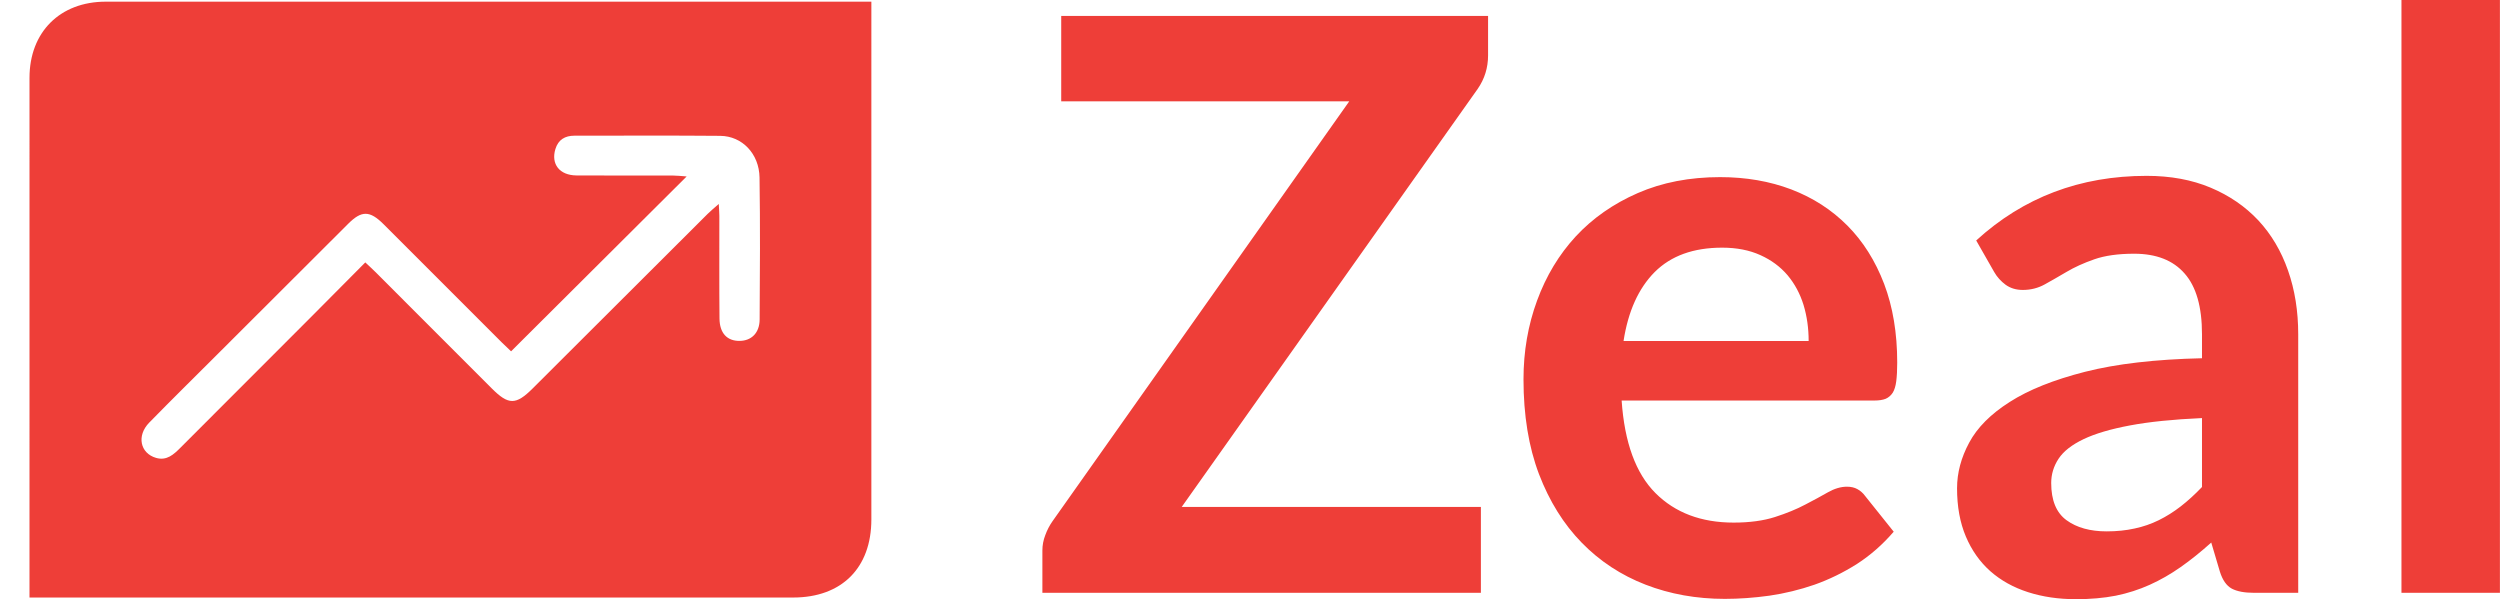 <svg viewBox="0 0 395.52 94.797" height="94.797" width="395.52" data-background-color="#ffffff" preserveAspectRatio="xMidYMid meet" xmlns="http://www.w3.org/2000/svg" xmlns:xlink="http://www.w3.org/1999/xlink"><g id="tight-bounds"><svg viewBox="0 0 395.52 94.797" height="94.797" width="395.52"><g><svg viewBox="0 0 678.333 162.581" height="94.797" width="395.52"><g transform="matrix(1,0,0,1,282.813,0)"><svg viewBox="0 0 395.52 162.581" height="162.581" width="395.52"><g><svg viewBox="0 0 395.52 162.581" height="162.581" width="395.52"><g><svg viewBox="0 0 395.52 162.581" height="162.581" width="395.52"><g transform="matrix(1,0,0,1,0,0)"><svg width="395.52" viewBox="1.55 -37.15 91.34 37.55" height="162.581" data-palette-color="#ee3e38"><path d="M2.73-36.15L29.48-36.15 29.48-33.68Q29.48-32.52 28.83-31.58L28.83-31.58 10.28-5.38 29.03-5.38 29.03 0 1.55 0 1.55-2.65Q1.55-3.15 1.73-3.61 1.9-4.08 2.18-4.48L2.18-4.48 20.78-30.8 2.73-30.8 2.73-36.15ZM44.02-26.05L44.02-26.05Q46.45-26.05 48.48-25.28 50.52-24.5 52-23.01 53.47-21.53 54.3-19.36 55.12-17.2 55.12-14.43L55.12-14.43Q55.12-13.73 55.06-13.26 55-12.8 54.84-12.54 54.67-12.28 54.4-12.16 54.12-12.05 53.7-12.05L53.7-12.05 37.85-12.05Q38.12-8.1 39.97-6.25 41.82-4.4 44.87-4.4L44.87-4.4Q46.37-4.4 47.46-4.75 48.55-5.1 49.36-5.53 50.17-5.95 50.78-6.3 51.4-6.65 51.97-6.65L51.97-6.65Q52.35-6.65 52.62-6.5 52.9-6.35 53.1-6.08L53.1-6.08 54.9-3.83Q53.87-2.63 52.6-1.81 51.32-1 49.94-0.51 48.55-0.03 47.11 0.18 45.67 0.38 44.32 0.38L44.32 0.38Q41.65 0.38 39.35-0.51 37.05-1.4 35.35-3.14 33.65-4.88 32.67-7.44 31.7-10 31.7-13.38L31.7-13.38Q31.7-16 32.55-18.31 33.4-20.63 34.98-22.34 36.57-24.05 38.86-25.05 41.15-26.05 44.02-26.05ZM44.15-21.63L44.15-21.63Q41.45-21.63 39.92-20.1 38.4-18.57 37.97-15.78L37.97-15.78 49.57-15.78Q49.57-16.98 49.25-18.04 48.92-19.1 48.25-19.9 47.57-20.7 46.55-21.16 45.52-21.63 44.15-21.63ZM80.25-16.2L80.25 0 77.47 0Q76.59 0 76.09-0.26 75.59-0.53 75.34-1.33L75.34-1.33 74.8-3.15Q73.82-2.27 72.88-1.61 71.94-0.95 70.94-0.5 69.94-0.05 68.82 0.18 67.69 0.4 66.32 0.4L66.32 0.4Q64.69 0.4 63.32-0.04 61.95-0.48 60.96-1.35 59.97-2.23 59.42-3.53 58.87-4.83 58.87-6.55L58.87-6.55Q58.87-8 59.63-9.41 60.39-10.83 62.17-11.96 63.95-13.1 66.89-13.85 69.84-14.6 74.22-14.7L74.22-14.7 74.22-16.2Q74.22-18.78 73.13-20.01 72.05-21.25 69.97-21.25L69.97-21.25Q68.47-21.25 67.47-20.9 66.47-20.55 65.73-20.11 65-19.68 64.37-19.33 63.74-18.98 62.99-18.98L62.99-18.98Q62.37-18.98 61.92-19.3 61.47-19.63 61.2-20.1L61.2-20.1 60.07-22.08Q64.5-26.13 70.75-26.13L70.75-26.13Q73-26.13 74.76-25.39 76.52-24.65 77.75-23.34 78.97-22.03 79.61-20.2 80.25-18.38 80.25-16.2L80.25-16.2ZM68.25-3.85L68.25-3.85Q69.19-3.85 70-4.03 70.8-4.2 71.51-4.55 72.22-4.9 72.88-5.41 73.55-5.93 74.22-6.63L74.22-6.63 74.22-10.95Q71.52-10.83 69.71-10.49 67.89-10.15 66.8-9.63 65.69-9.1 65.23-8.4 64.77-7.7 64.77-6.88L64.77-6.88Q64.77-5.25 65.73-4.55 66.69-3.85 68.25-3.85ZM86.72-37.15L92.89-37.15 92.89 0 86.72 0 86.72-37.15Z" opacity="1" transform="matrix(1,0,0,1,0,0)" fill="#ee3e38" class="undefined-text-0" data-fill-palette-color="primary" id="text-0"></path></svg></g></svg></g></svg></g></svg></g><g transform="matrix(1,0,0,1,0,0.448)"><svg viewBox="0 0 244.431 161.684" height="161.684" width="244.431"><g><svg xmlns="http://www.w3.org/2000/svg" data-name="Layer 1" viewBox="213.02 271.392 679.877 481.219" x="8" y="0" height="161.684" width="228.431" class="icon-icon-0" data-fill-palette-color="accent" id="icon-0"><path fill="#ee3e38" d="M892.895 271.393v12.779c0 135.139 0.006 270.277-0.004 405.416-0.004 39.092-23.955 63.013-63.144 63.015-201.685 0.012-403.368 0.006-605.051 0.006h-11.671v-11.239c0-136.161-0.014-272.325 0.008-408.486 0.006-36.909 24.619-61.477 61.608-61.479 202.367-0.02 404.734-0.01 607.099-0.01l11.155-0.002zM601.936 553.779c-2.144-2.052-4.852-4.545-7.453-7.143-31.855-31.84-63.67-63.715-95.543-95.535-11.125-11.104-17.734-11.121-28.51-0.363-35.254 35.193-70.519 70.377-105.769 105.573-18.348 18.321-36.823 36.522-54.96 55.05-10.297 10.523-7.358 24.738 5.554 28.475 8.581 2.484 14.191-2.734 19.616-8.163 34.726-34.759 69.474-69.493 104.185-104.264 14.92-14.944 29.77-29.958 45.142-45.435 3.162 2.982 5.655 5.216 8.018 7.58 31.365 31.363 62.71 62.749 94.067 94.12 13.582 13.588 19.499 13.627 33.147 0.022 47.114-46.977 94.19-93.995 141.308-140.97 2.388-2.382 5.032-4.51 8.927-7.975 0.242 4.895 0.455 7.248 0.459 9.602 0.029 27.638-0.147 55.276 0.117 82.911 0.115 11.921 6.193 18.203 16.248 18.092 9.572-0.106 16.103-6.449 16.175-17.283 0.252-38.214 0.494-76.433-0.084-114.641-0.293-19.237-14.066-33.507-31.711-33.667-39.236-0.356-78.475-0.115-117.715-0.135-7.692-0.004-13.111 3.207-15.429 10.788-3.713 12.134 3.353 21.223 17.023 21.318 25.93 0.182 51.864 0.023 77.793 0.074 3.367 0.006 6.73 0.434 11.186 0.743L601.936 553.779z" data-fill-palette-color="accent"></path></svg></g></svg></g></svg></g><defs></defs></svg></g></svg>